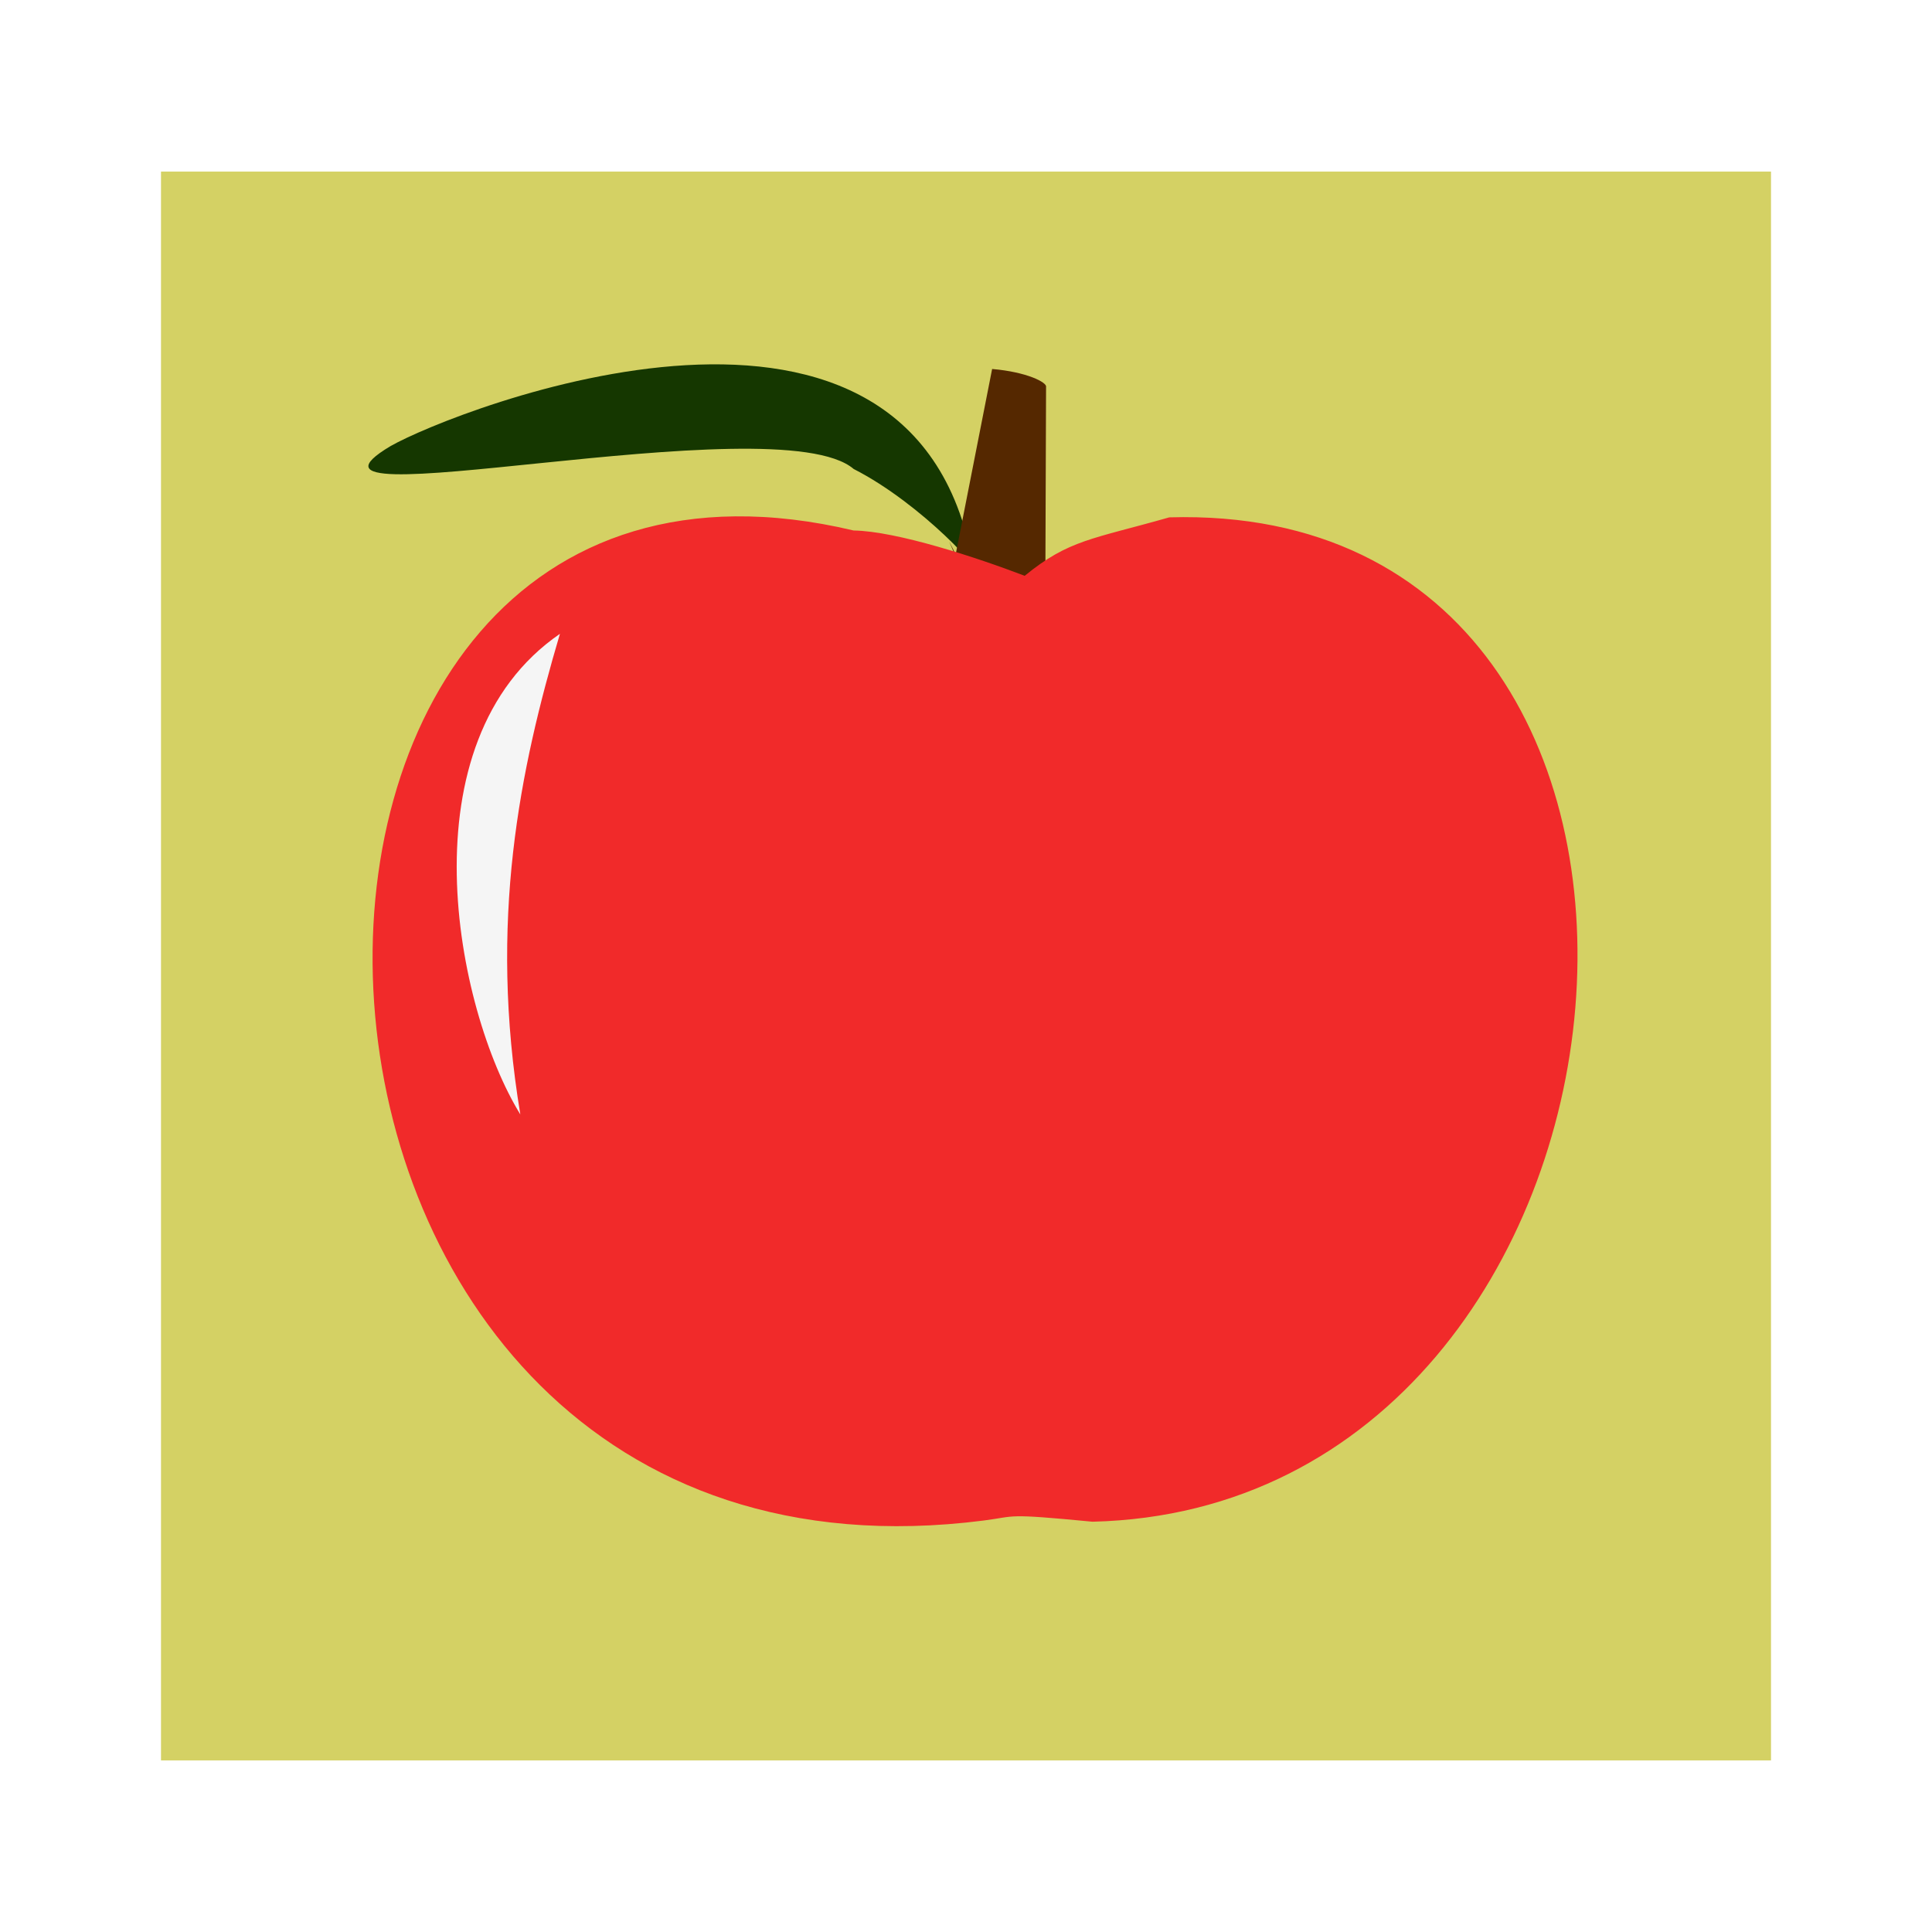 <svg:svg xmlns:dc="http://purl.org/dc/elements/1.1/" xmlns:ns1="http://sodipodi.sourceforge.net/DTD/sodipodi-0.dtd" xmlns:ns2="http://www.inkscape.org/namespaces/inkscape" xmlns:ns3="http://www.w3.org/1999/xlink" xmlns:ns4="http://www.openswatchbook.org/uri/2009/osb" xmlns:ns6="http://creativecommons.org/ns#" xmlns:rdf="http://www.w3.org/1999/02/22-rdf-syntax-ns#" xmlns:svg="http://www.w3.org/2000/svg" height="781.714" id="svg2" version="1.1" viewBox="-88 -86.571 781.714 781.714" width="781.714" ns1:docname="apple 002.svg" ns2:version="0.48.2 r9819">
  <svg:defs id="defs4">
    <svg:linearGradient gradientTransform="matrix(1,0,-0.051,0.963,24.622,18.92)" gradientUnits="userSpaceOnUse" id="linearGradient5273" x1="357.03" x2="360.464" y1="530.032" y2="534.581" ns2:collect="always" ns3:href="#linearGradient5210-1" />
    <svg:linearGradient id="linearGradient5210-1" ns4:paint="solid">
      <svg:stop id="stop5212-7" offset="0" style="stop-color:#f12a2a;stop-opacity:1;" />
    </svg:linearGradient>
  </svg:defs>
  <ns1:namedview bordercolor="#666666" borderlayer="true" borderopacity="1.0" id="base" pagecolor="#ffffff" showgrid="false" ns2:current-layer="layer1" ns2:cx="-92.142857" ns2:cy="520" ns2:document-units="px" ns2:pageopacity="0.0" ns2:pageshadow="2" ns2:window-height="919" ns2:window-maximized="0" ns2:window-width="1007" ns2:window-x="358" ns2:window-y="87" ns2:zoom="0.35" />
  <svg:g id="layer1" transform="translate(0,-452.362)" ns2:groupmode="layer" ns2:label="Layer 1">
    <svg:rect height="642.857" id="rect2991" style="fill:#d4d164;fill-opacity:1;stroke:#ffffff;stroke-width:0;stroke-linecap:round;stroke-linejoin:round;stroke-miterlimit:4;stroke-opacity:1;stroke-dasharray:none;stroke-dashoffset:0" width="651.429" x="-22.857" y="435.219" />
    <svg:g id="g5265-4" style="fill:#f12a2a;fill-opacity:1" transform="matrix(1.385,0,0,1.184,49.266,118.801)">
      <svg:g id="g5255-0" style="stroke-width:0;stroke-miterlimit:4;stroke-dasharray:none" transform="translate(-7.293,12.8)">
        <svg:path d="m 192.785,391.234 c 4.129,1.865 -15.133,-23.194 -35.209,-35.161 -22.51,-22.532 -174.749,19.609 -135.258,-7.847 18.185,-12.123 154.964,-75.872 170.463,43.017 z" id="path2832" style="fill:#153700;fill-opacity:1;stroke-width:0;stroke-miterlimit:4;stroke-dasharray:none" ns1:nodetypes="ccccc" ns2:connector-curvature="0" />
        <svg:path d="m 185.449,380.759 6.655,18.296 c 9.518,21.494 17.258,21.64 21.46,-1.291 l 0.218,-69.791 c 0.247,-1.462 -5.508,-5.043 -15.759,-6.072 l -10.646,63.352 z" id="path2818" style="fill:#552800;fill-opacity:1;stroke-width:0;stroke-miterlimit:4;stroke-dasharray:none" ns1:nodetypes="ccccccc" ns2:connector-curvature="0" />
      </svg:g>
      <svg:path d="m 150.252,389.891 c -196.811,-54.627 -189.378,372.461 38.08,338.321 9.707,-1.457 5.76,-2.504 31.725,0.417 171.222,-4.828 197.424,-349.119 22.435,-343.226 -22.507,7.499 -29.328,7.599 -42.249,19.977 -13.758,-6.163 -37.368,-15.263 -49.992,-15.489 z" id="path2816" style="fill:url(#linearGradient5273);fill-opacity:1;stroke:#7e2828;stroke-width:0;stroke-miterlimit:4;stroke-opacity:1;stroke-dasharray:none" ns1:nodetypes="cscccc" ns2:connector-curvature="0" />
      <svg:path d="M 64.467,425.209 C 18.546,462.139 33.885,553.262 52.903,589.458 43.508,523.345 52.801,471.348 64.467,425.209 z" id="path5275" style="fill:#f5f5f5;stroke:#000000;stroke-width:0;stroke-linecap:butt;stroke-linejoin:miter;stroke-miterlimit:4;stroke-opacity:1;stroke-dasharray:none" ns1:nodetypes="ccc" ns2:connector-curvature="0" />
    </svg:g>
  </svg:g>
</svg:svg>